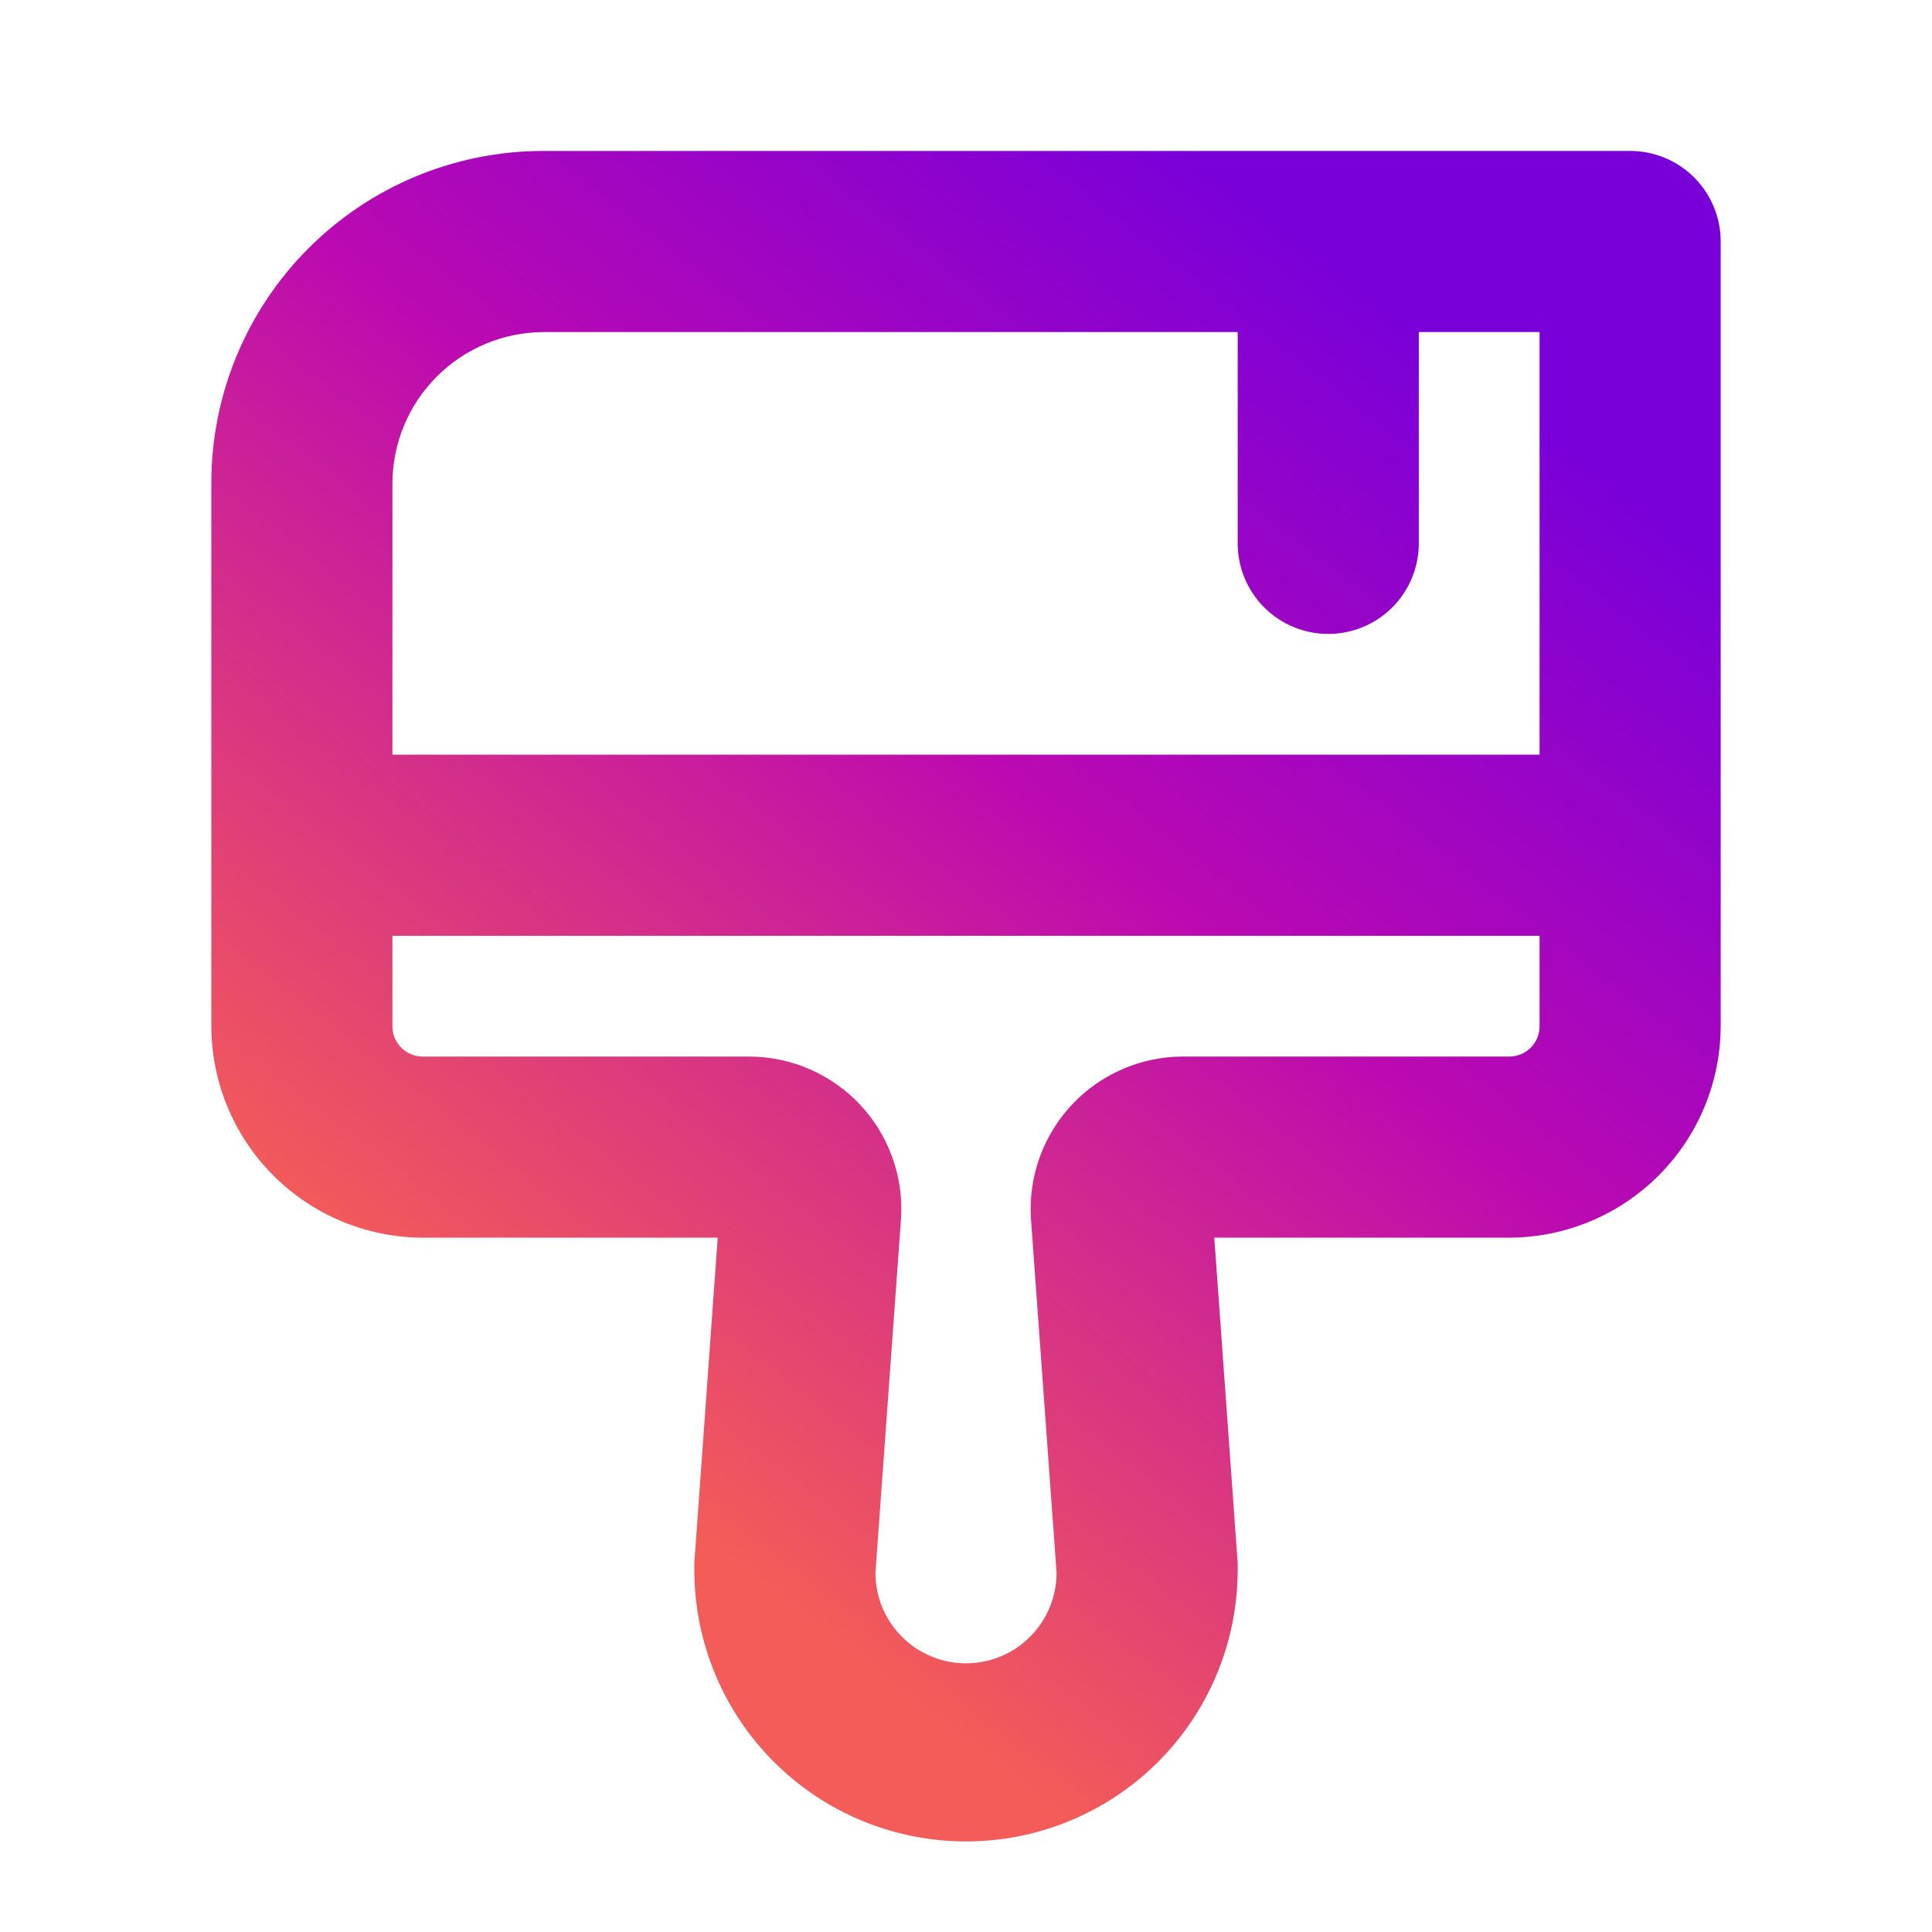 <svg width="128" height="128" viewBox="0 0 128 128" fill="none" xmlns="http://www.w3.org/2000/svg">
<path d="M108 10H36C30.165 10 24.57 12.318 20.444 16.444C16.318 20.57 14 26.165 14 32V68C14.013 71.709 15.492 75.262 18.115 77.885C20.738 80.508 24.291 81.987 28 82H47.55L46 103.55V104C46 108.774 47.896 113.352 51.272 116.728C54.648 120.104 59.226 122 64 122C68.774 122 73.352 120.104 76.728 116.728C80.104 113.352 82 108.774 82 104V103.55L80.45 82H100C103.709 81.987 107.262 80.508 109.885 77.885C112.508 75.262 113.987 71.709 114 68V16C114 14.409 113.368 12.883 112.243 11.757C111.117 10.632 109.591 10 108 10ZM36 22H82V36C82 37.591 82.632 39.117 83.757 40.243C84.883 41.368 86.409 42 88 42C89.591 42 91.117 41.368 92.243 40.243C93.368 39.117 94 37.591 94 36V22H102V50H26V32C26.013 29.352 27.071 26.816 28.944 24.944C30.816 23.071 33.352 22.013 36 22ZM100 70H78.3C76.93 70.011 75.577 70.301 74.322 70.852C73.068 71.402 71.939 72.202 71.003 73.203C70.068 74.204 69.346 75.385 68.881 76.674C68.416 77.963 68.219 79.332 68.3 80.7L70 104.2C70 105.791 69.368 107.317 68.243 108.443C67.117 109.568 65.591 110.2 64 110.2C62.409 110.2 60.883 109.568 59.757 108.443C58.632 107.317 58 105.791 58 104.2L59.7 80.7C59.781 79.332 59.584 77.963 59.119 76.674C58.654 75.385 57.932 74.204 56.997 73.203C56.062 72.202 54.932 71.402 53.678 70.852C52.423 70.301 51.07 70.011 49.7 70H28C27.47 70 26.961 69.789 26.586 69.414C26.211 69.039 26 68.53 26 68V62H102V68C102 68.53 101.789 69.039 101.414 69.414C101.039 69.789 100.53 70 100 70Z" fill="url(#paint0_linear_619_31)"/>
<defs>
<linearGradient id="paint0_linear_619_31" x1="41.5" y1="98" x2="98.5" y2="25" gradientUnits="userSpaceOnUse">
<stop stop-color="#F35C58"/>
<stop offset="0.573" stop-color="#BA09B2"/>
<stop offset="1" stop-color="#7900D9"/>
</linearGradient>
</defs>
</svg>
